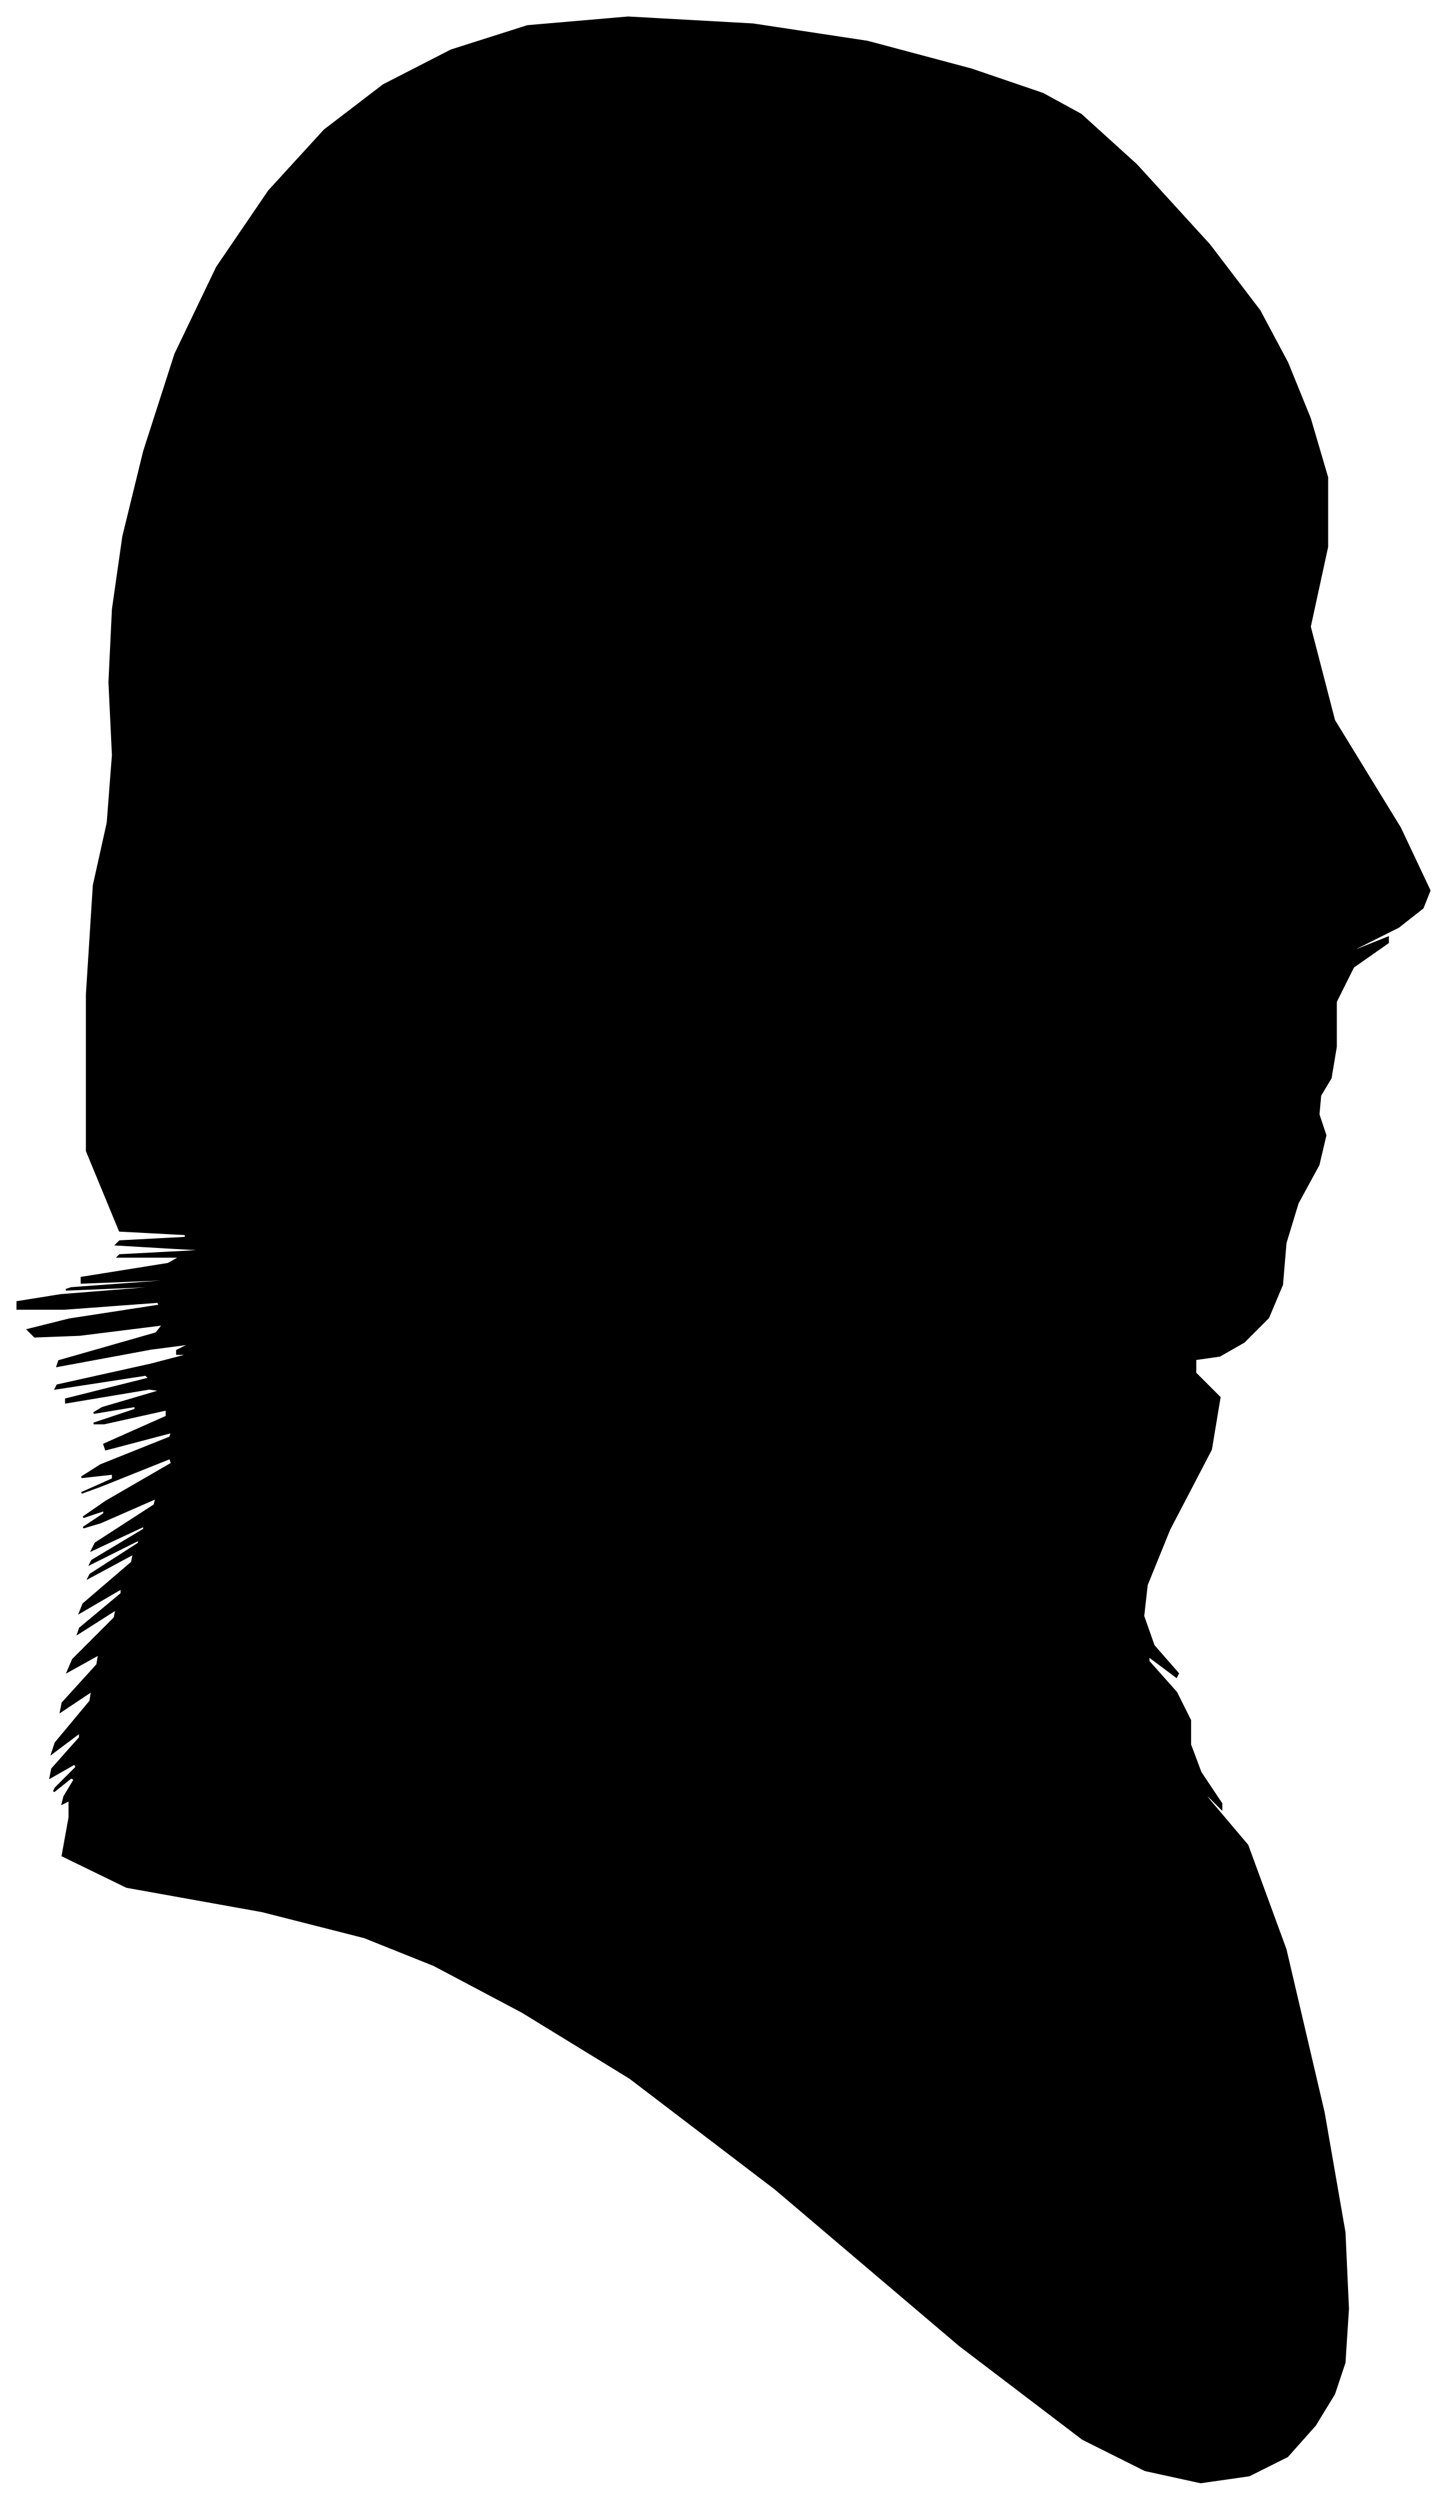 <?xml version="1.0" encoding="UTF-8"?>
<svg xmlns="http://www.w3.org/2000/svg" viewBox="368.00 242.00 834.00 1440.00">
  <path d="M 437.00 957.00 L 475.00 955.00 L 475.00 953.00 L 437.00 951.00 L 418.00 905.00 L 418.00 815.00 L 422.00 752.00 L 430.00 716.00 L 433.00 677.00 L 431.00 635.00 L 433.00 593.00 L 439.00 551.00 L 451.00 502.00 L 469.00 446.00 L 493.00 396.00 L 523.00 352.00 L 555.00 317.00 L 589.00 291.00 L 628.00 271.00 L 672.00 257.00 L 730.00 252.00 L 802.00 256.00 L 868.00 266.00 L 928.00 282.00 L 969.00 296.00 L 991.00 308.00 L 1023.00 337.00 L 1065.00 383.00 L 1094.00 421.00 L 1110.00 451.00 L 1123.00 483.00 L 1133.00 517.00 L 1133.00 557.00 L 1123.00 603.00 L 1137.00 657.00 L 1175.00 719.00 L 1192.00 755.00 L 1188.00 765.00 L 1174.00 776.00 L 1150.00 788.00 L 1148.00 790.00 L 1168.00 782.00 L 1168.00 785.00 L 1148.00 799.00 L 1138.00 819.00 L 1138.00 845.00 L 1135.00 863.00 L 1129.00 873.00 L 1128.00 884.00 L 1132.00 896.00 L 1128.00 913.00 L 1116.00 935.00 L 1109.00 958.00 L 1107.00 982.00 L 1099.00 1001.00 L 1085.00 1015.00 L 1071.00 1023.00 L 1057.00 1025.00 L 1057.00 1033.00 L 1071.00 1047.00 L 1066.00 1077.00 L 1042.00 1123.00 L 1029.00 1155.00 L 1027.00 1173.00 L 1033.00 1190.00 L 1047.00 1206.00 L 1046.00 1208.00 L 1030.00 1196.00 L 1030.00 1199.00 L 1046.00 1217.00 L 1054.00 1233.00 L 1054.00 1247.00 L 1060.00 1263.00 L 1072.00 1281.00 L 1072.00 1284.00 L 1060.00 1272.00 L 1065.00 1279.00 L 1087.00 1305.00 L 1109.00 1365.00 L 1131.00 1459.00 L 1143.00 1528.00 L 1145.00 1572.00 L 1143.00 1603.00 L 1137.00 1621.00 L 1126.00 1639.00 L 1110.00 1657.00 L 1088.00 1668.00 L 1060.00 1672.00 L 1028.00 1665.00 L 992.00 1647.00 L 921.00 1593.00 L 815.00 1503.00 L 731.00 1439.00 L 669.00 1401.00 L 618.00 1374.00 L 578.00 1358.00 L 519.00 1343.00 L 441.00 1329.00 L 404.00 1311.00 L 408.00 1289.00 L 408.00 1279.00 L 404.00 1281.00 L 405.00 1277.00 L 411.00 1267.00 L 409.00 1266.00 L 399.00 1274.00 L 400.00 1272.00 L 412.00 1260.00 L 411.00 1258.00 L 397.00 1266.00 L 398.00 1261.00 L 414.00 1243.00 L 414.00 1240.00 L 398.00 1252.00 L 400.00 1246.00 L 420.00 1222.00 L 421.00 1216.00 L 403.00 1228.00 L 404.00 1223.00 L 424.00 1201.00 L 425.00 1195.00 L 407.00 1205.00 L 410.00 1198.00 L 434.00 1174.00 L 435.00 1169.00 L 413.00 1183.00 L 414.00 1180.00 L 438.00 1160.00 L 438.00 1157.00 L 414.00 1171.00 L 416.00 1166.00 L 444.00 1142.00 L 445.00 1137.00 L 419.00 1151.00 L 420.00 1149.00 L 448.00 1131.00 L 448.00 1129.00 L 420.00 1143.00 L 421.00 1141.00 L 451.00 1123.00 L 451.00 1121.00 L 421.00 1135.00 L 423.00 1131.00 L 457.00 1109.00 L 458.00 1105.00 L 426.00 1119.00 L 416.00 1122.00 L 428.00 1114.00 L 428.00 1112.00 L 416.00 1116.00 L 429.00 1107.00 L 467.00 1085.00 L 466.00 1082.00 L 426.00 1098.00 L 415.00 1102.00 L 433.00 1094.00 L 433.00 1091.00 L 415.00 1093.00 L 426.00 1086.00 L 466.00 1070.00 L 467.00 1067.00 L 429.00 1077.00 L 428.00 1074.00 L 464.00 1058.00 L 464.00 1054.00 L 428.00 1062.00 L 422.00 1062.00 L 446.00 1054.00 L 446.00 1052.00 L 422.00 1056.00 L 427.00 1053.00 L 461.00 1043.00 L 454.00 1042.00 L 406.00 1050.00 L 406.00 1048.00 L 454.00 1036.00 L 452.00 1034.00 L 400.00 1042.00 L 401.00 1040.00 L 455.00 1028.00 L 478.00 1022.00 L 470.00 1022.00 L 470.00 1020.00 L 478.00 1016.00 L 455.00 1019.00 L 401.00 1029.00 L 402.00 1026.00 L 458.00 1010.00 L 462.00 1005.00 L 414.00 1011.00 L 388.00 1012.00 L 384.00 1008.00 L 408.00 1002.00 L 460.00 994.00 L 459.00 992.00 L 405.00 996.00 L 378.00 996.00 L 378.00 992.00 L 403.00 988.00 L 453.00 984.00 L 454.00 983.00 L 406.00 985.00 L 409.00 984.00 L 463.00 980.00 L 465.00 979.00 L 415.00 981.00 L 415.00 978.00 L 465.00 970.00 L 472.00 966.00 L 436.00 966.00 L 437.00 965.00 L 475.00 963.00 L 492.00 962.00 L 488.00 962.00 L 469.00 961.00 L 435.00 959.00 L 437.00 957.00 Z" fill="black" stroke="black" stroke-width="1"/>
</svg>